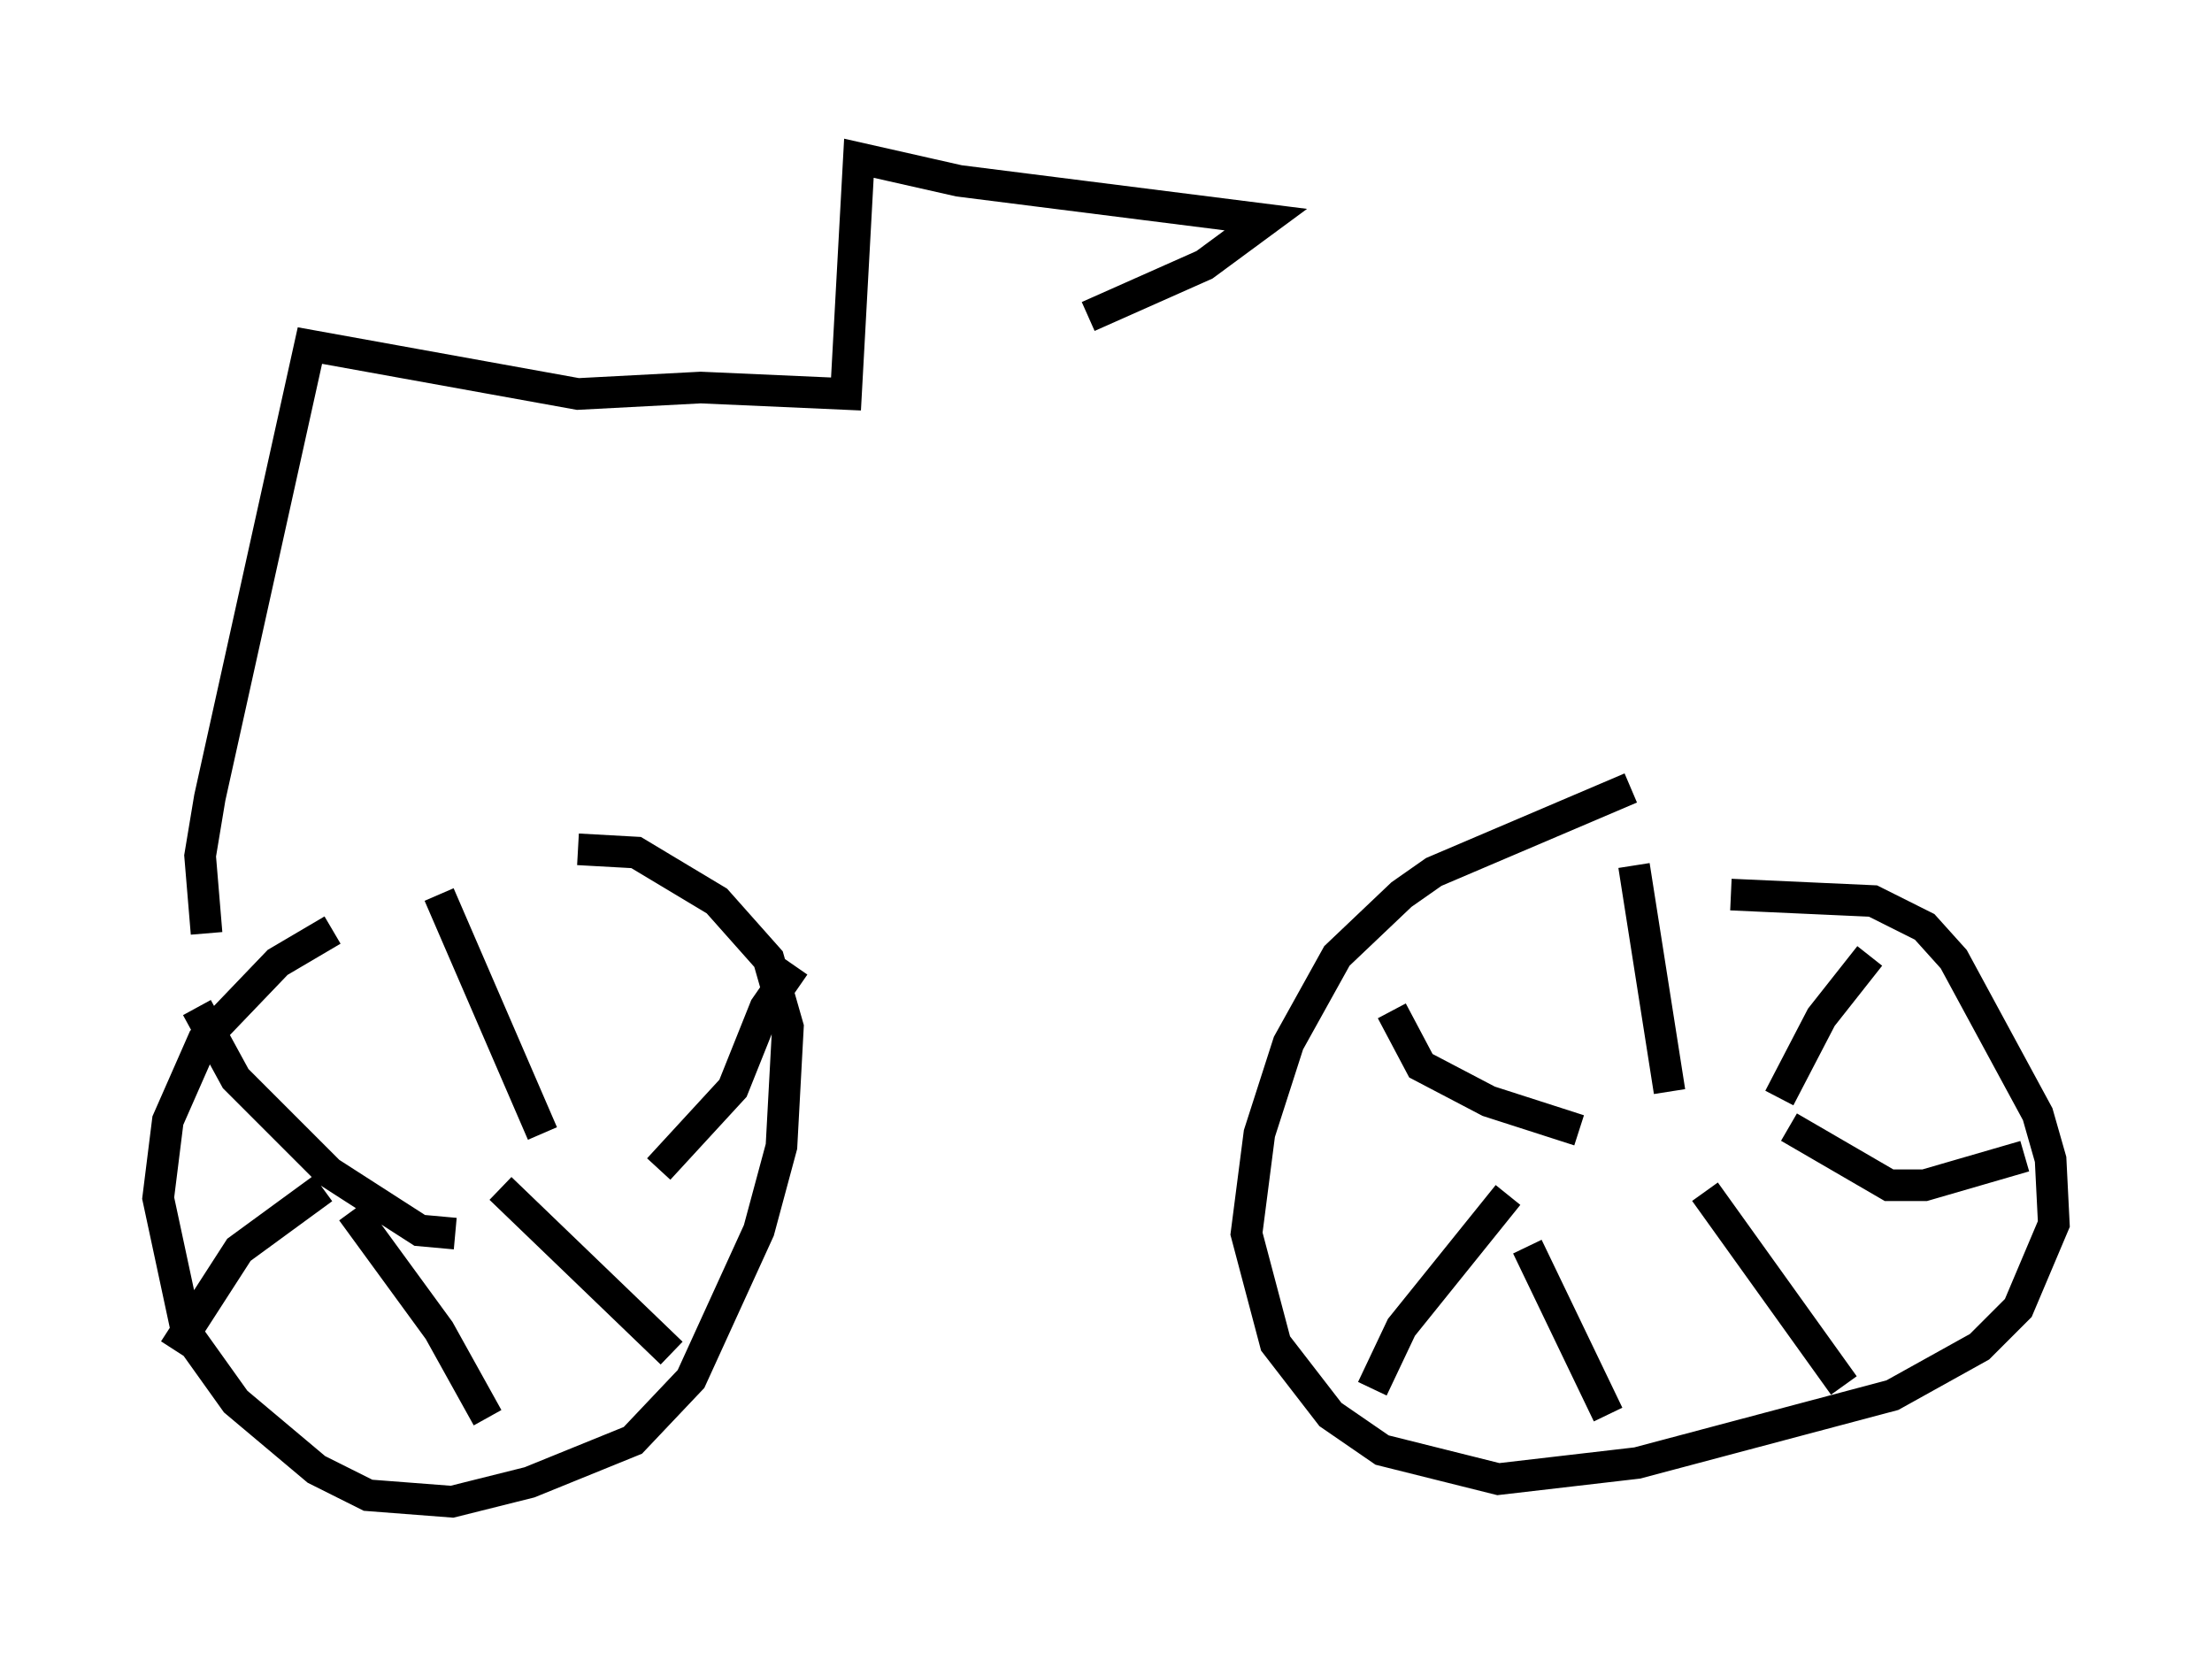 <?xml version="1.0" encoding="utf-8" ?>
<svg baseProfile="full" height="52.467" version="1.1" width="69.924" xmlns="http://www.w3.org/2000/svg" xmlns:ev="http://www.w3.org/2001/xml-events" xmlns:xlink="http://www.w3.org/1999/xlink"><defs /><rect fill="white" height="52.467" width="69.924" x="0" y="0" /><path d="M18.577, 25.927 m-8.065, 3.471 l-1.735, 1.021 -2.348, 2.45 l-1.123, 2.552 -0.306, 2.45 l0.919, 4.288 1.531, 2.144 l2.552, 2.144 1.633, 0.817 l2.654, 0.204 2.45, -0.613 l3.267, -1.327 1.838, -1.94 l2.144, -4.696 0.715, -2.654 l0.204, -3.777 -0.613, -2.144 l-1.633, -1.838 -2.552, -1.531 l-1.838, -0.102 m-12.046, 5.002 l1.225, 2.246 2.96, 2.96 l2.858, 1.838 1.123, 0.102 m-0.51, -10.719 l3.267, 7.554 m7.963, -5.308 l-0.919, 1.327 -1.021, 2.552 l-2.348, 2.552 m0.408, 5.819 l-5.41, -5.206 m-0.408, 7.248 l-1.531, -2.756 -2.756, -3.777 m-5.615, 4.39 l2.042, -3.165 2.654, -1.94 m41.344, -12.658 l-6.227, 2.654 -1.021, 0.715 l-2.042, 1.94 -1.531, 2.756 l-0.919, 2.858 -0.408, 3.165 l0.919, 3.471 1.735, 2.246 l1.633, 1.123 3.675, 0.919 l4.39, -0.51 8.065, -2.144 l2.756, -1.531 1.225, -1.225 l1.123, -2.654 -0.102, -2.042 l-0.408, -1.429 -2.654, -4.9 l-0.919, -1.021 -1.633, -0.817 l-4.492, -0.204 m-10.719, 3.675 l0.919, 1.735 2.144, 1.123 l2.858, 0.919 m1.735, -8.371 l1.123, 7.146 m6.329, -4.288 l-1.531, 1.94 -1.327, 2.552 m7.758, 1.838 l-3.165, 0.919 -1.123, 0.0 l-3.165, -1.838 m1.735, 8.167 l-4.39, -6.125 m-3.063, 7.044 l-2.552, -5.308 m-4.9, 4.492 l0.919, -1.94 3.369, -4.185 m-41.14, -8.269 l-0.204, -2.45 0.306, -1.838 l3.165, -14.292 8.473, 1.531 l3.879, -0.204 4.594, 0.204 l0.408, -7.452 3.165, 0.715 l9.698, 1.225 -1.94, 1.429 l-3.675, 1.633 " fill="none" stroke="black" stroke-width="1" /></svg>